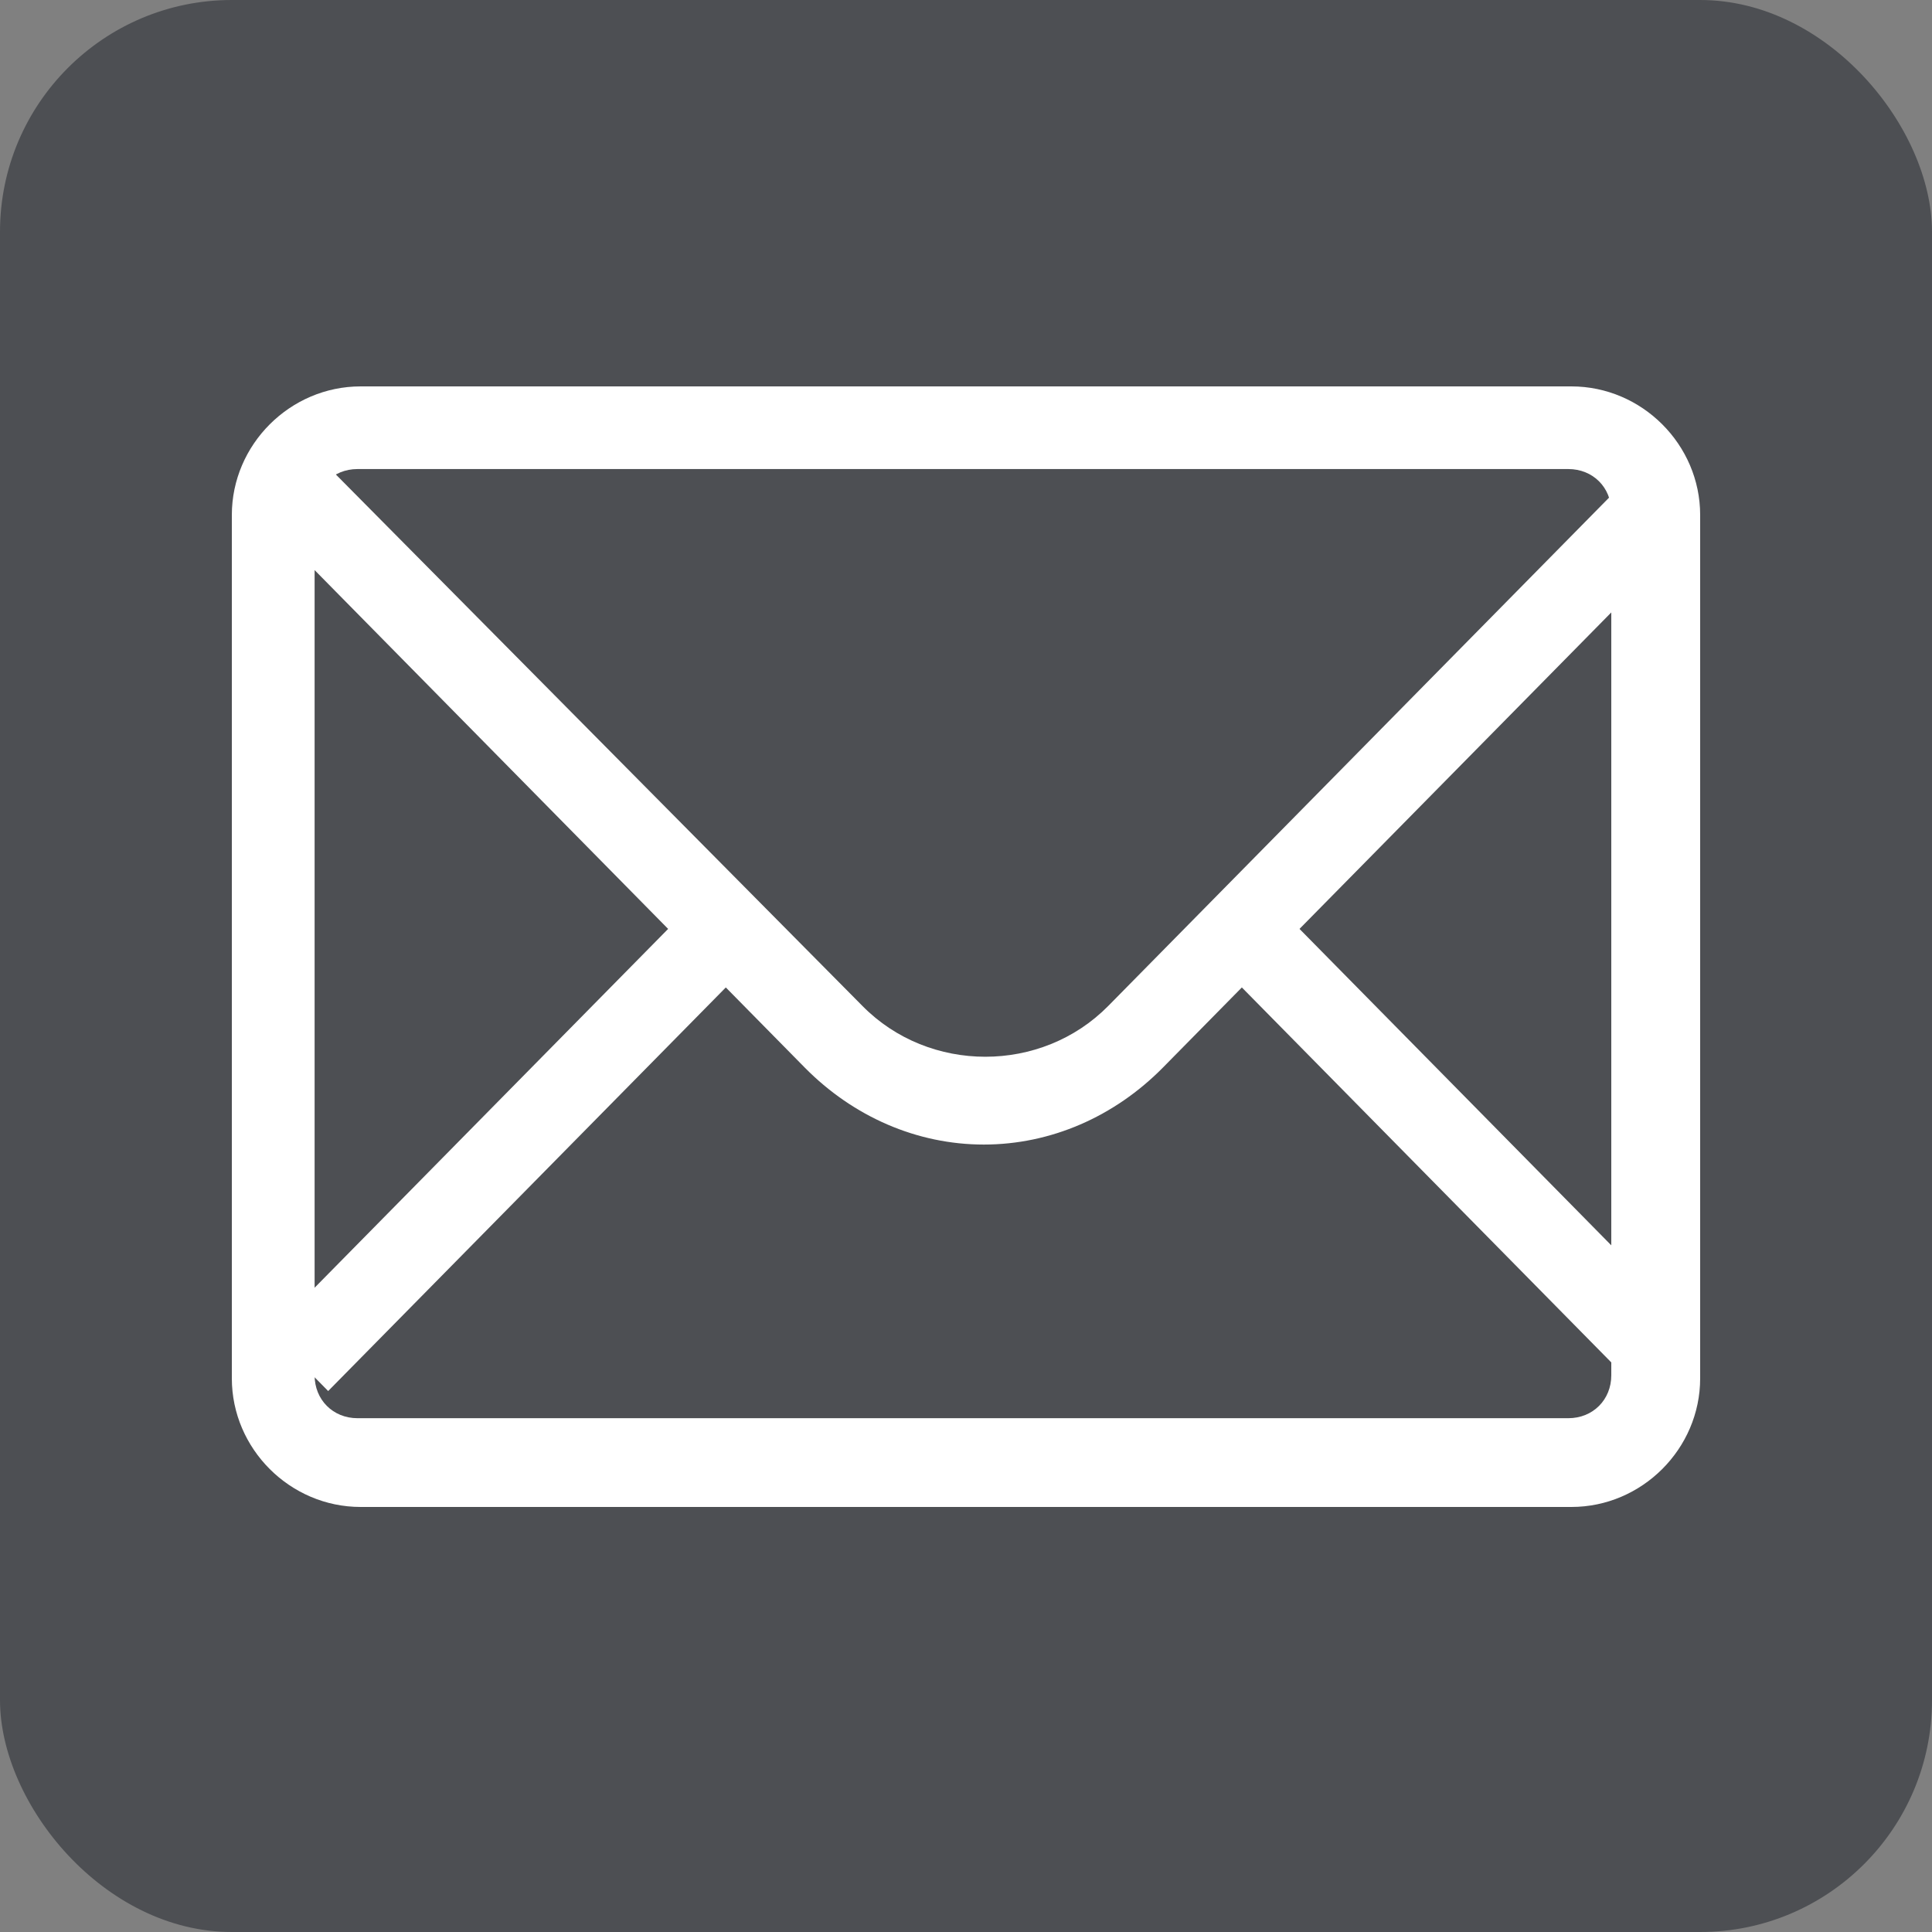 <?xml version="1.0" encoding="UTF-8"?>
<svg width="50px" height="50px" viewBox="0 0 50 50" version="1.1" xmlns="http://www.w3.org/2000/svg" xmlns:xlink="http://www.w3.org/1999/xlink">
    <rect x="0" y="0" width="50" height="50" fill="#808080" stroke="none"/>
    <!-- Generator: Sketch 52.6 (67491) - http://www.bohemiancoding.com/sketch -->
    <title>hackernew 2</title>
    <desc>Created with Sketch.</desc>
    <g id="Page-1" stroke="none" stroke-width="1" fill="none" fill-rule="evenodd">
        <g id="hackernew-2">
            <rect id="rect2984" fill="#4D4F53" x="0" y="0" width="50" height="50" rx="6"></rect>
            <g id="Group" transform="translate(6, 10)" fill="#FFFFFF">
                <path d="M38,3.515 L36.508,2 L22.682,16.033 C20.954,17.787 18.046,17.787 16.319,16.033 L2.493,2.079 L1,3.595 L11.291,14.04 L1,24.485 L2.493,26 L12.784,15.555 L14.826,17.628 C16.083,18.902 17.733,19.621 19.461,19.621 C21.19,19.621 22.839,18.903 24.097,17.628 L26.139,15.555 L36.43,26 L37.923,24.485 L27.631,14.04 L38,3.515" id="Fill-3"></path>
                <path d="M34.668,29 L3.332,29 C1.507,29 0,27.495 0,25.672 L0,3.328 C0,1.506 1.508,0 3.332,0 L34.668,0 C36.493,0 38,1.506 38,3.328 L38,25.672 C38,27.495 36.492,29 34.668,29 Z M3.252,2.139 C2.618,2.139 2.142,2.614 2.142,3.248 L2.142,25.592 C2.142,26.226 2.618,26.703 3.252,26.703 L34.588,26.703 C35.223,26.703 35.7,26.227 35.7,25.592 L35.7,3.248 C35.7,2.614 35.224,2.139 34.588,2.139 L3.252,2.139 Z" id="Fill-4" fill-rule="nonzero"></path>
            </g>
        </g>
    </g>
</svg>